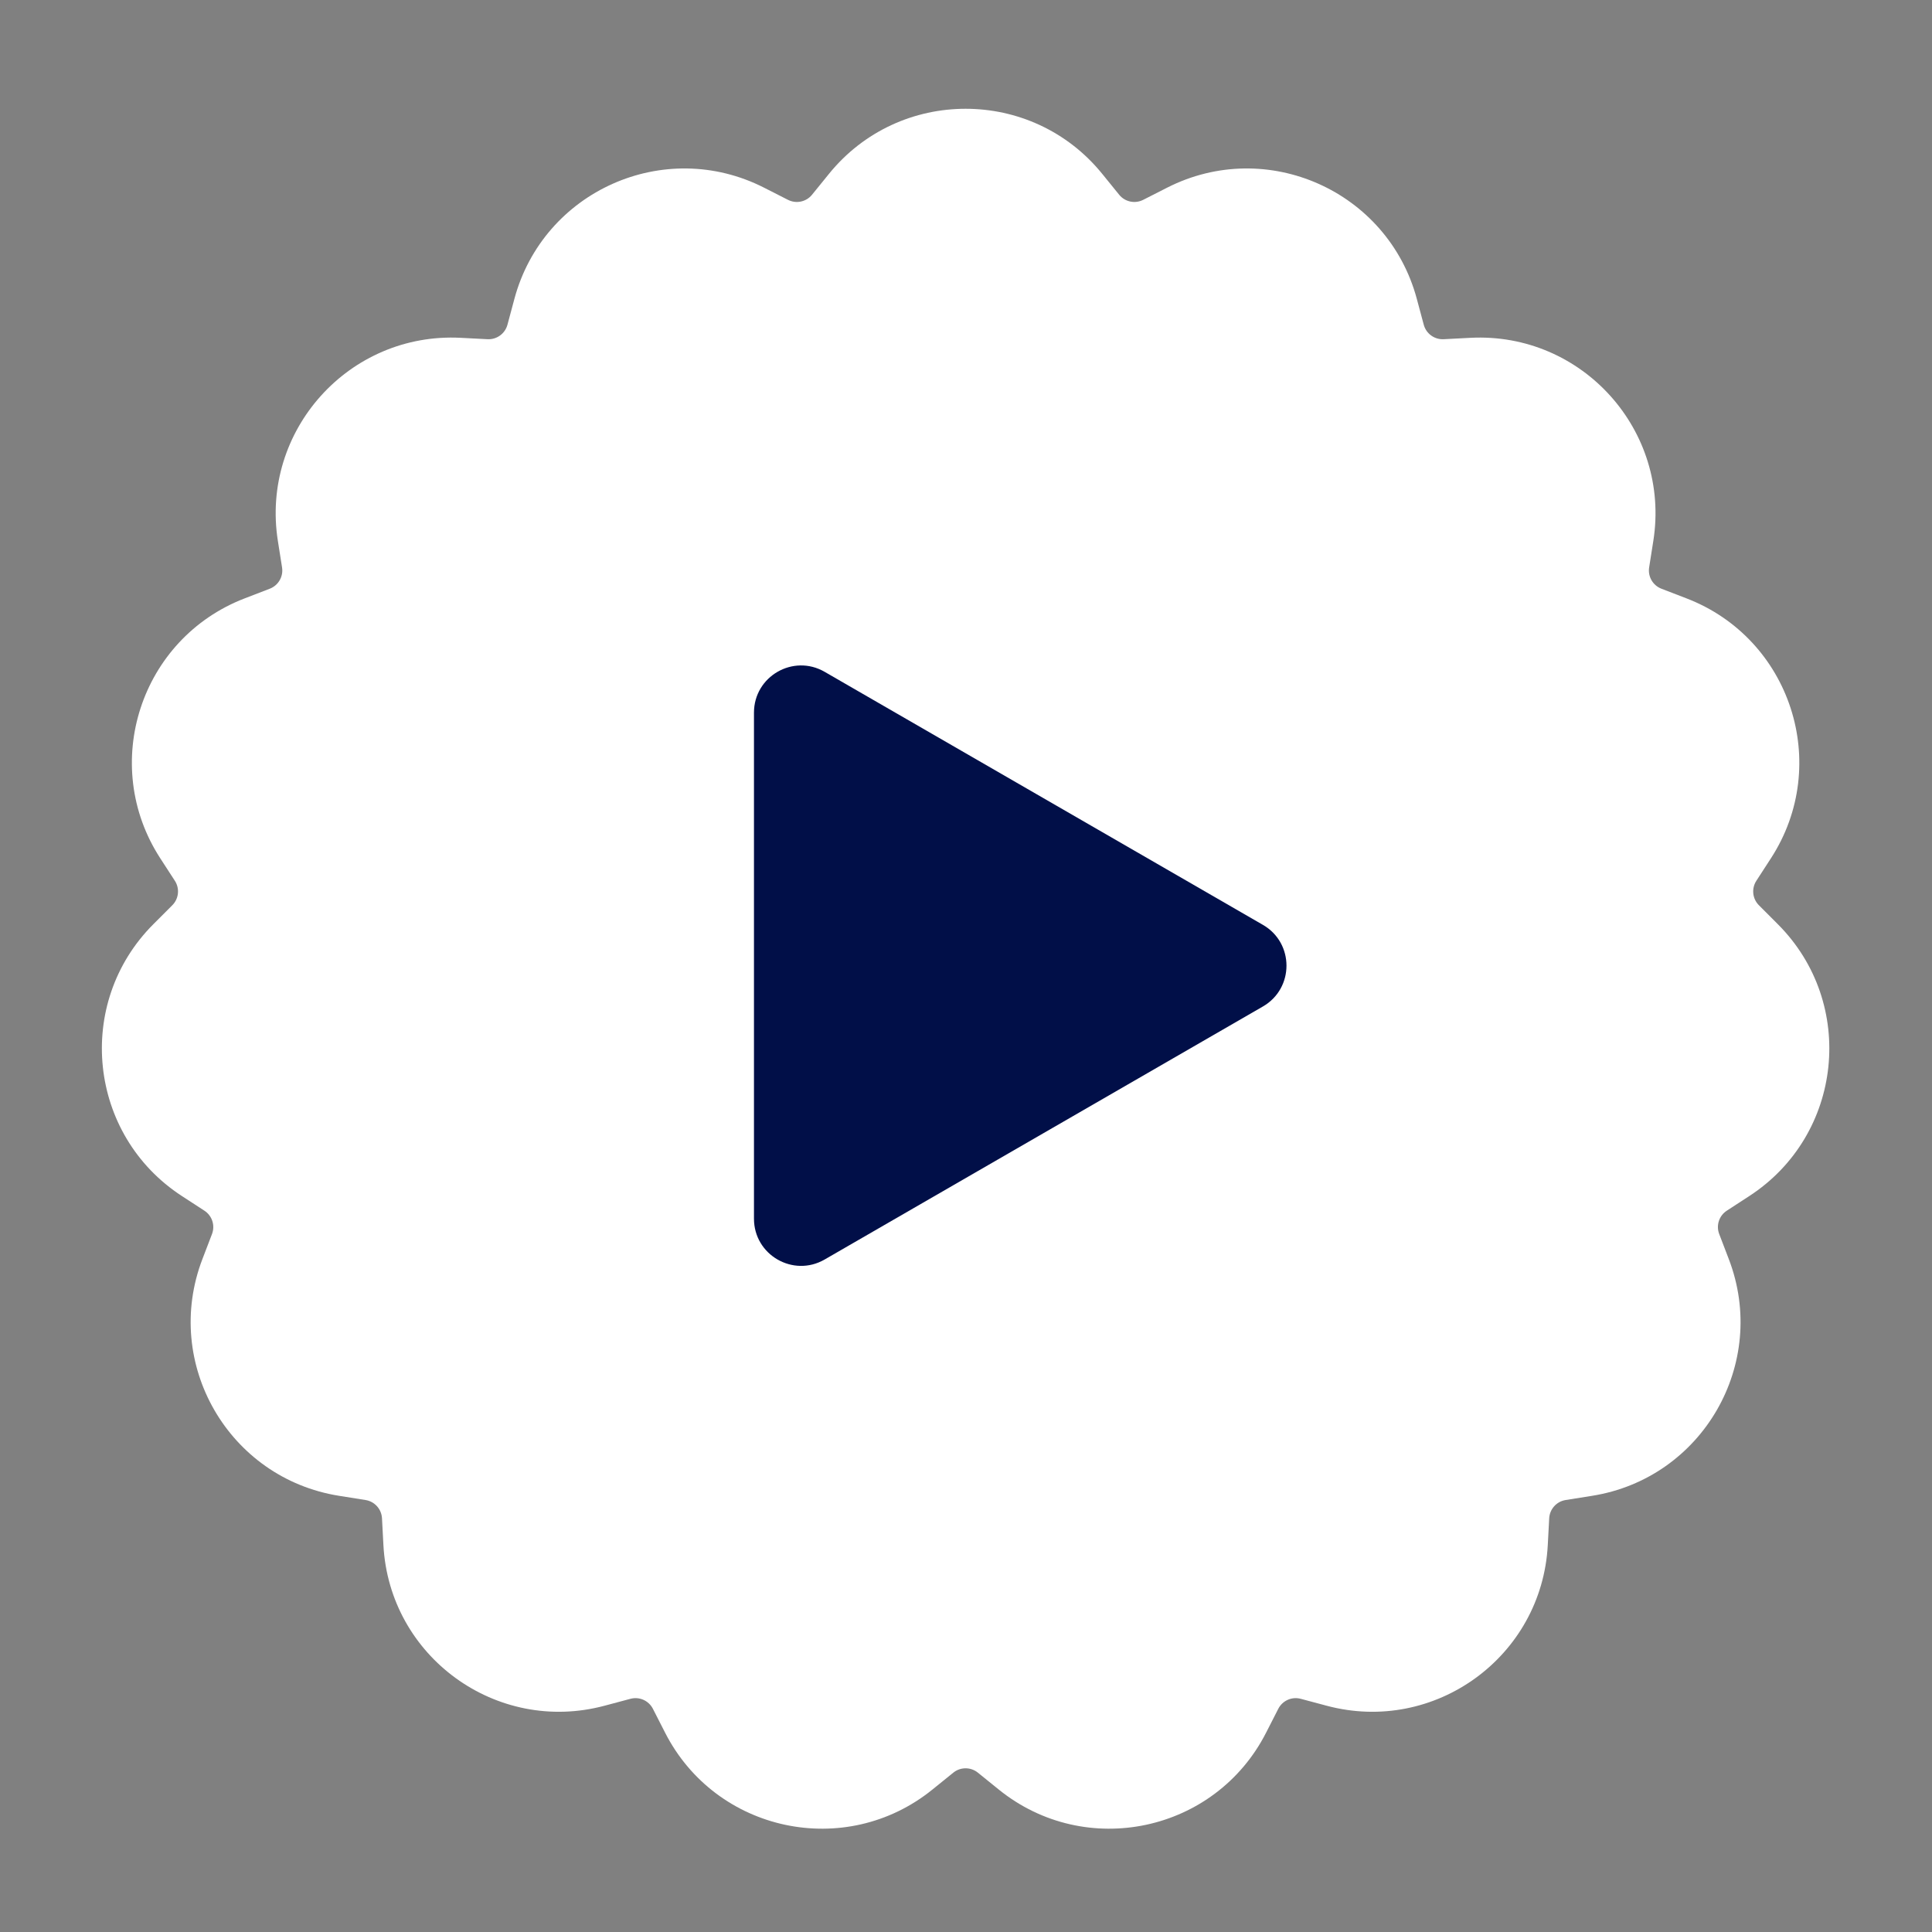 <svg width="110" height="110" viewBox="0 0 110 110" fill="none" xmlns="http://www.w3.org/2000/svg">
<rect x="0" y="0" width="110" height="110" fill="#808080" stroke="none"/>
<path d="M47.196 9.901C51.205 4.957 58.749 4.957 62.758 9.901L63.72 11.087C64.05 11.495 64.621 11.616 65.089 11.378L66.45 10.686C72.124 7.799 79.015 10.868 80.667 17.015L81.063 18.49C81.199 18.997 81.671 19.34 82.195 19.313L83.72 19.234C90.077 18.905 95.125 24.511 94.133 30.799L93.895 32.307C93.814 32.826 94.105 33.331 94.595 33.519L96.02 34.068C101.962 36.352 104.293 43.527 100.829 48.868L99.999 50.149C99.713 50.59 99.774 51.17 100.145 51.541L101.224 52.622C105.722 57.126 104.934 64.628 99.597 68.098L98.317 68.931C97.877 69.217 97.697 69.772 97.885 70.262L98.431 71.688C100.708 77.632 96.936 84.165 90.65 85.165L89.142 85.405C88.623 85.487 88.233 85.921 88.205 86.445L88.124 87.97C87.787 94.327 81.684 98.761 75.534 97.117L74.059 96.723C73.552 96.587 73.019 96.825 72.78 97.292L72.086 98.652C69.193 104.322 61.814 105.891 56.864 101.888L55.677 100.928C55.269 100.597 54.685 100.597 54.277 100.928L53.09 101.888C48.141 105.891 40.761 104.322 37.868 98.652L37.174 97.292C36.935 96.825 36.402 96.587 35.895 96.723L34.42 97.117C28.27 98.761 22.167 94.327 21.83 87.97L21.749 86.445C21.721 85.921 21.331 85.487 20.812 85.405L19.305 85.165C13.018 84.165 9.246 77.632 11.524 71.688L12.07 70.262C12.258 69.772 12.077 69.217 11.637 68.931L10.357 68.098C5.021 64.628 4.232 57.126 8.73 52.622L9.81 51.541C10.181 51.17 10.242 50.59 9.956 50.149L9.125 48.868C5.661 43.527 7.993 36.352 13.934 34.068L15.359 33.519C15.849 33.331 16.141 32.826 16.059 32.307L15.821 30.799C14.829 24.511 19.877 18.905 26.234 19.234L27.759 19.313C28.283 19.34 28.755 18.997 28.892 18.49L29.288 17.015C30.939 10.868 37.831 7.799 43.504 10.686L44.865 11.378C45.333 11.616 45.904 11.495 46.234 11.087L47.196 9.901Z" fill="white"/>
<path d="M71.906 57.304C73.694 56.271 73.694 53.69 71.906 52.658L46.952 38.251C45.164 37.218 42.928 38.509 42.928 40.574V69.388C42.928 71.453 45.164 72.744 46.952 71.711L71.906 57.304Z" fill="#010F48"/>
</svg>

